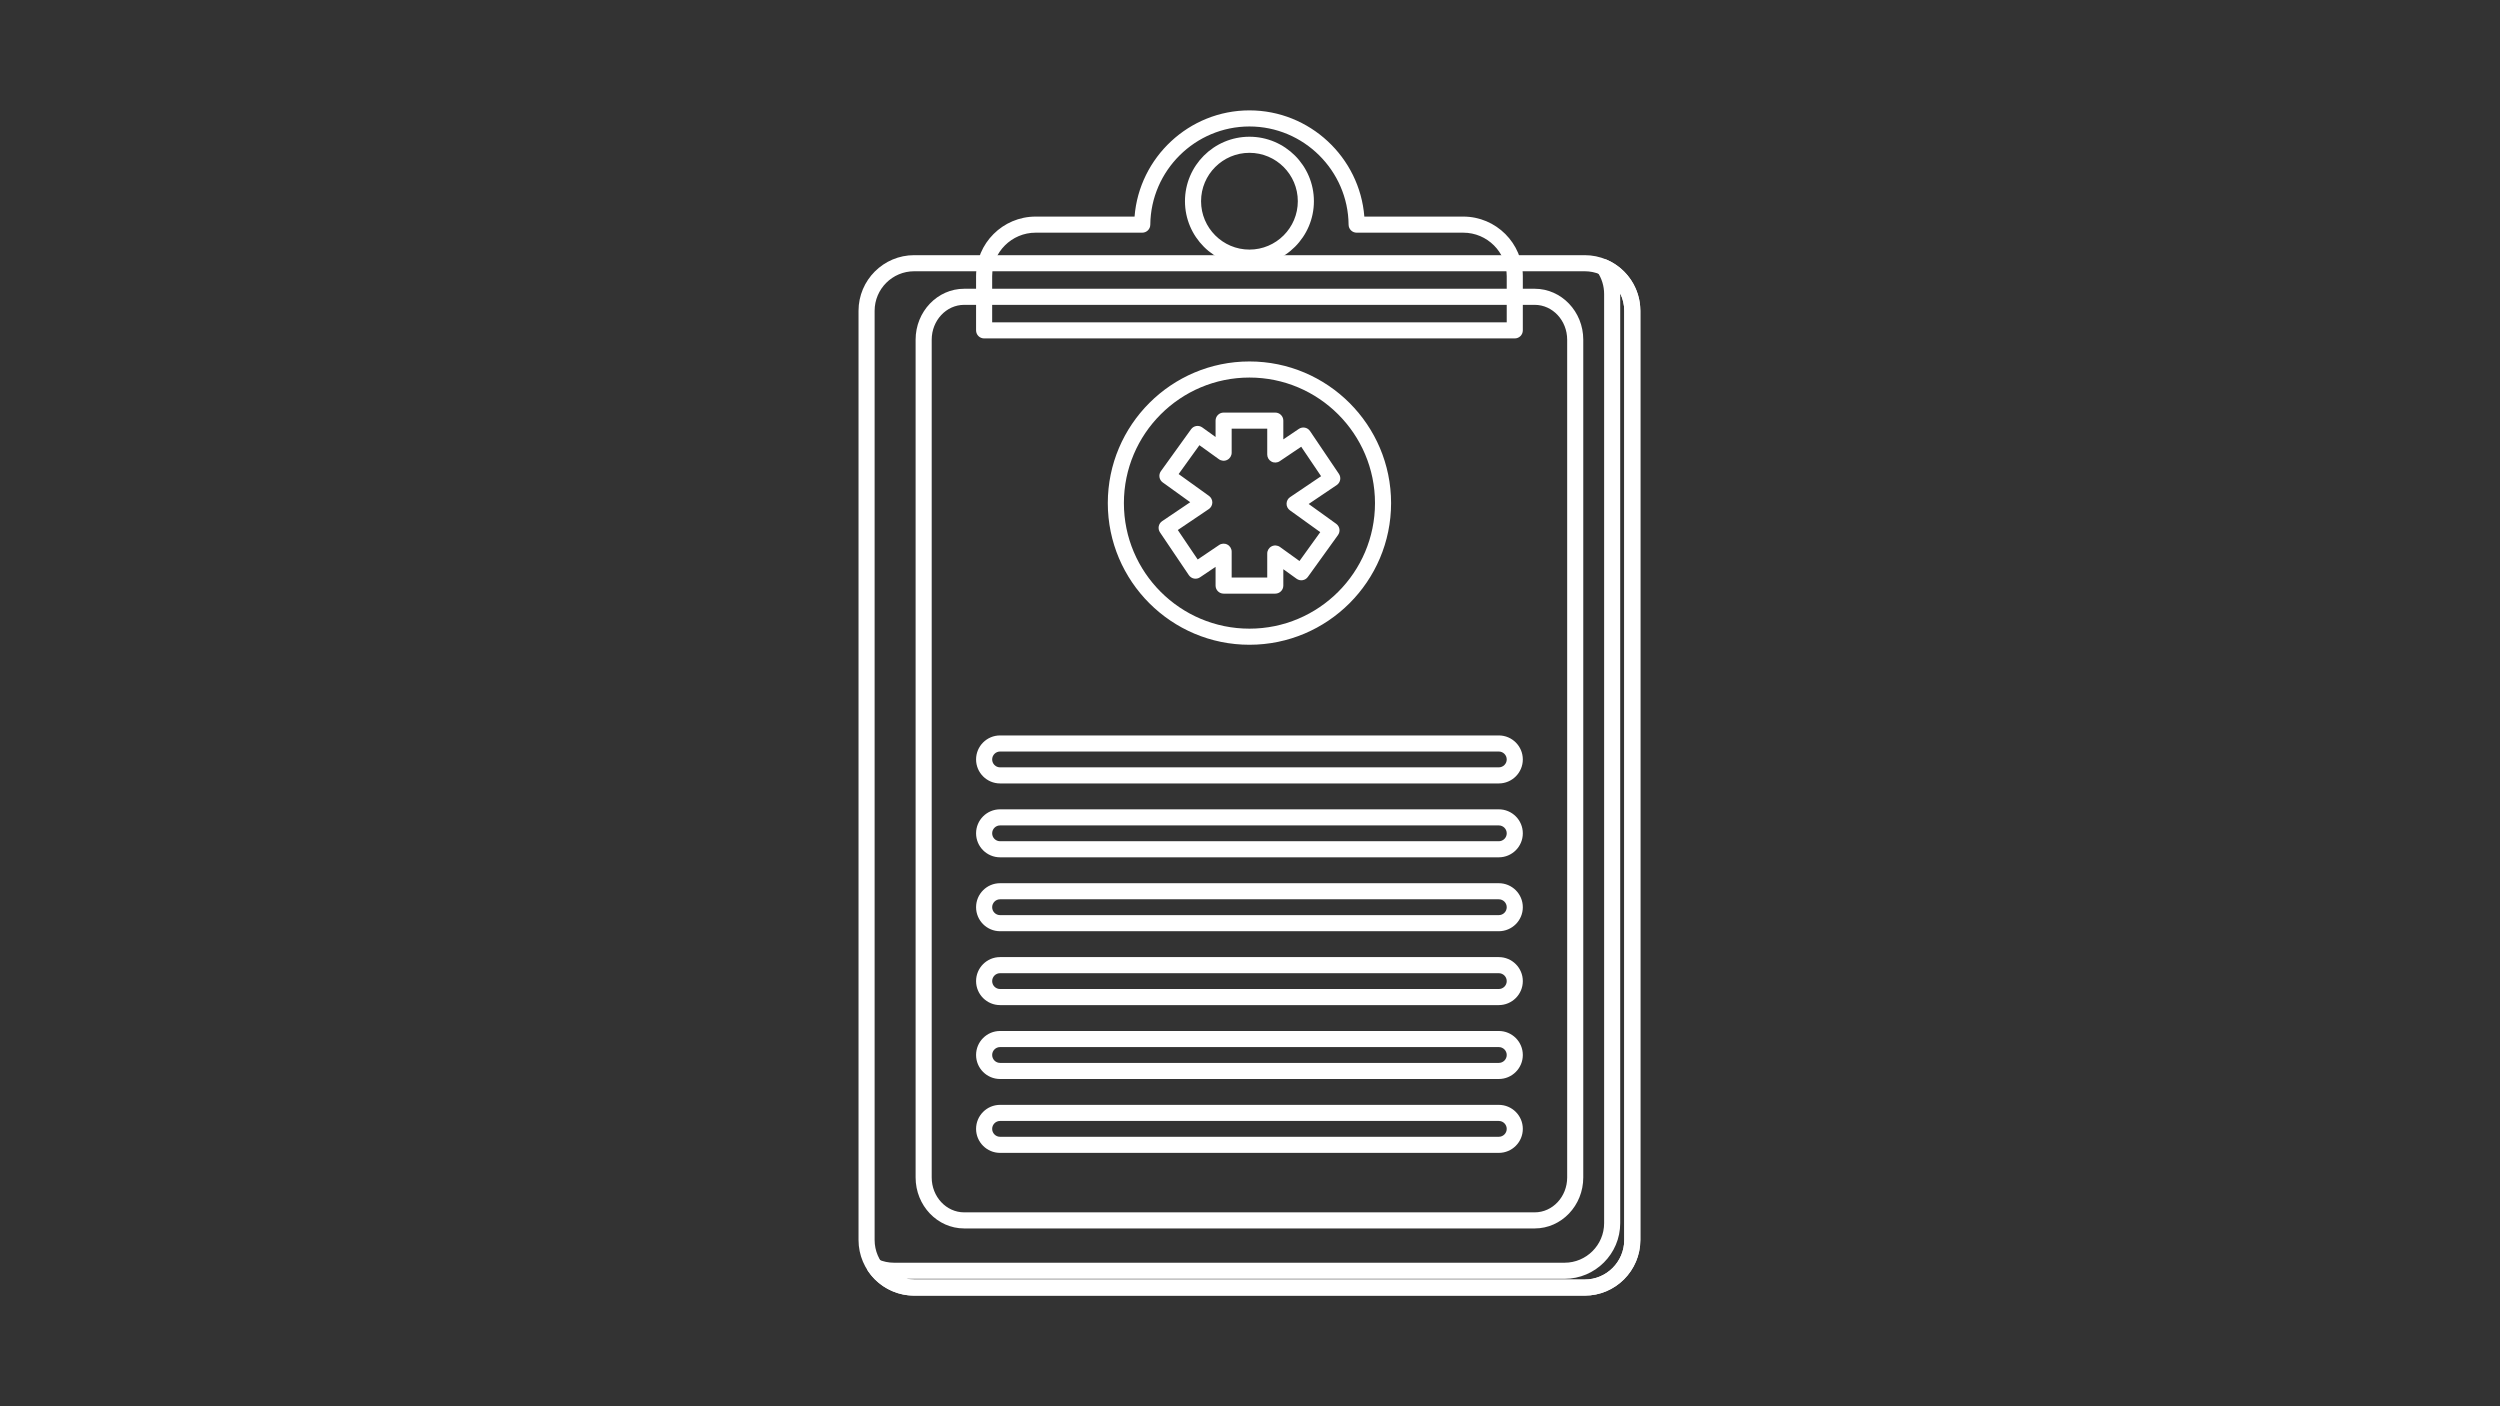 <svg xmlns="http://www.w3.org/2000/svg" xmlns:xlink="http://www.w3.org/1999/xlink" width="1920" zoomAndPan="magnify" viewBox="0 0 1440 810" height="1080" preserveAspectRatio="xMidYMid meet" version="1.0"><rect x="0" y="0" width="1440" height="810" fill="#333333" stroke="none"/><defs><clipPath id="eda9b71fc0"><path d="M 494.535 146 L 945 146 L 945 747 L 494.535 747 Z M 494.535 146 " clip-rule="nonzero"/></clipPath></defs><g clip-path="url(#eda9b71fc0)"><path fill="#ffffff" d="M 526.566 156.246 C 514.004 156.246 503.781 166.469 503.781 179.031 L 503.781 714.219 C 503.781 726.781 514.004 737.004 526.566 737.004 L 912.805 737.004 C 925.359 737.004 935.57 726.781 935.57 714.219 L 935.57 179.031 C 935.57 166.469 925.359 156.246 912.805 156.246 Z M 912.805 746.273 L 526.566 746.273 C 508.887 746.273 494.512 731.898 494.512 714.219 L 494.512 179.031 C 494.512 161.352 508.887 146.977 526.566 146.977 L 912.805 146.977 C 930.473 146.977 944.84 161.352 944.84 179.031 L 944.84 714.219 C 944.84 731.898 930.473 746.273 912.805 746.273 " fill-opacity="1" fill-rule="nonzero"/></g><path fill="#ffffff" d="M 555.355 175.594 C 545.043 175.594 536.66 184.602 536.66 195.672 L 536.66 678.227 C 536.66 689.305 545.043 698.312 555.355 698.312 L 883.996 698.312 C 894.309 698.312 902.691 689.305 902.691 678.227 L 902.691 195.672 C 902.691 184.602 894.309 175.594 883.996 175.594 Z M 883.996 707.582 L 555.355 707.582 C 539.938 707.582 527.391 694.422 527.391 678.227 L 527.391 195.672 C 527.391 179.484 539.938 166.324 555.355 166.324 L 883.996 166.324 C 899.422 166.324 911.961 179.484 911.961 195.672 L 911.961 678.227 C 911.961 694.422 899.422 707.582 883.996 707.582 " fill-opacity="1" fill-rule="nonzero"/><path fill="#ffffff" d="M 719.676 217.469 C 679.809 217.469 647.363 249.914 647.363 289.789 C 647.363 329.668 679.809 362.109 719.676 362.109 C 759.562 362.109 791.996 329.668 791.996 289.789 C 791.996 249.914 759.562 217.469 719.676 217.469 Z M 719.676 371.383 C 674.695 371.383 638.094 334.781 638.094 289.789 C 638.094 244.801 674.695 208.199 719.676 208.199 C 764.668 208.199 801.266 244.801 801.266 289.789 C 801.266 334.781 764.668 371.383 719.676 371.383 " fill-opacity="1" fill-rule="nonzero"/><path fill="#ffffff" d="M 709.438 332.664 L 729.926 332.664 L 729.926 318.82 C 729.926 317.082 730.895 315.492 732.441 314.695 C 733.996 313.906 735.852 314.043 737.266 315.055 L 748.5 323.148 L 760.469 306.52 L 742.988 293.945 C 741.746 293.059 741.031 291.629 741.059 290.105 C 741.078 288.594 741.836 287.184 743.094 286.34 L 760.945 274.293 L 749.488 257.32 L 737.148 265.637 C 735.727 266.598 733.891 266.699 732.379 265.891 C 730.867 265.086 729.926 263.512 729.926 261.801 L 729.926 246.918 L 709.438 246.918 L 709.438 260.758 C 709.438 262.496 708.461 264.09 706.914 264.879 C 705.355 265.676 703.5 265.531 702.098 264.516 L 690.863 256.434 L 678.895 273.062 L 696.375 285.637 C 697.605 286.523 698.32 287.953 698.305 289.465 C 698.285 290.984 697.516 292.387 696.258 293.238 L 678.414 305.289 L 689.875 322.262 L 702.207 313.934 C 703.625 312.973 705.465 312.883 706.977 313.688 C 708.488 314.484 709.438 316.062 709.438 317.781 Z M 734.559 341.934 L 704.805 341.934 C 702.242 341.934 700.168 339.859 700.168 337.297 L 700.168 326.5 L 691.215 332.535 C 690.203 333.223 688.941 333.477 687.738 333.25 C 686.535 333.016 685.469 332.309 684.777 331.289 L 668.141 306.629 C 666.711 304.512 667.27 301.621 669.391 300.191 L 685.566 289.273 L 669.727 277.879 C 668.73 277.164 668.051 276.074 667.859 274.863 C 667.66 273.648 667.949 272.41 668.664 271.406 L 686.047 247.262 C 687.539 245.18 690.438 244.707 692.52 246.203 L 700.168 251.707 L 700.168 242.281 C 700.168 239.723 702.242 237.648 704.805 237.648 L 734.559 237.648 C 737.113 237.648 739.195 239.723 739.195 242.281 L 739.195 253.082 L 748.137 247.043 C 750.266 245.605 753.145 246.168 754.574 248.293 L 771.211 272.945 C 772.652 275.07 772.09 277.949 769.973 279.379 L 753.797 290.297 L 769.637 301.703 C 771.719 303.199 772.191 306.094 770.695 308.176 L 753.316 332.32 C 752.602 333.324 751.516 333.992 750.301 334.191 C 749.09 334.383 747.848 334.094 746.852 333.379 L 739.195 327.867 L 739.195 337.297 C 739.195 339.859 737.113 341.934 734.559 341.934 " fill-opacity="1" fill-rule="nonzero"/><path fill="#ffffff" d="M 576.039 432.883 C 573.531 432.883 571.488 434.93 571.488 437.438 C 571.488 439.945 573.531 441.992 576.039 441.992 L 863.312 441.992 C 865.828 441.992 867.875 439.945 867.875 437.438 C 867.875 434.93 865.828 432.883 863.312 432.883 Z M 863.312 451.262 L 576.039 451.262 C 568.418 451.262 562.219 445.059 562.219 437.438 C 562.219 429.816 568.418 423.613 576.039 423.613 L 863.312 423.613 C 870.945 423.613 877.145 429.816 877.145 437.438 C 877.145 445.059 870.945 451.262 863.312 451.262 " fill-opacity="1" fill-rule="nonzero"/><path fill="#ffffff" d="M 576.039 475.441 C 573.531 475.441 571.488 477.484 571.488 479.992 C 571.488 482.512 573.531 484.547 576.039 484.547 L 863.312 484.547 C 865.828 484.547 867.875 482.512 867.875 479.992 C 867.875 477.484 865.828 475.441 863.312 475.441 Z M 863.312 493.816 L 576.039 493.816 C 568.418 493.816 562.219 487.617 562.219 479.992 C 562.219 472.371 568.418 466.172 576.039 466.172 L 863.312 466.172 C 870.945 466.172 877.145 472.371 877.145 479.992 C 877.145 487.617 870.945 493.816 863.312 493.816 " fill-opacity="1" fill-rule="nonzero"/><path fill="#ffffff" d="M 576.039 517.996 C 573.531 517.996 571.488 520.043 571.488 522.559 C 571.488 525.066 573.531 527.113 576.039 527.113 L 863.312 527.113 C 865.828 527.113 867.875 525.066 867.875 522.559 C 867.875 520.043 865.828 517.996 863.312 517.996 Z M 863.312 536.383 L 576.039 536.383 C 568.418 536.383 562.219 530.18 562.219 522.559 C 562.219 514.926 568.418 508.727 576.039 508.727 L 863.312 508.727 C 870.945 508.727 877.145 514.926 877.145 522.559 C 877.145 530.18 870.945 536.383 863.312 536.383 " fill-opacity="1" fill-rule="nonzero"/><path fill="#ffffff" d="M 576.039 560.562 C 573.531 560.562 571.488 562.605 571.488 565.113 C 571.488 567.629 573.531 569.668 576.039 569.668 L 863.312 569.668 C 865.828 569.668 867.875 567.629 867.875 565.113 C 867.875 562.605 865.828 560.562 863.312 560.562 Z M 863.312 578.938 L 576.039 578.938 C 568.418 578.938 562.219 572.734 562.219 565.113 C 562.219 557.492 568.418 551.289 576.039 551.289 L 863.312 551.289 C 870.945 551.289 877.145 557.492 877.145 565.113 C 877.145 572.734 870.945 578.938 863.312 578.938 " fill-opacity="1" fill-rule="nonzero"/><path fill="#ffffff" d="M 576.039 603.117 C 573.531 603.117 571.488 605.164 571.488 607.672 C 571.488 610.188 573.531 612.234 576.039 612.234 L 863.312 612.234 C 865.828 612.234 867.875 610.188 867.875 607.672 C 867.875 605.164 865.828 603.117 863.312 603.117 Z M 863.312 621.504 L 576.039 621.504 C 568.418 621.504 562.219 615.293 562.219 607.672 C 562.219 600.047 568.418 593.848 576.039 593.848 L 863.312 593.848 C 870.945 593.848 877.145 600.047 877.145 607.672 C 877.145 615.293 870.945 621.504 863.312 621.504 " fill-opacity="1" fill-rule="nonzero"/><path fill="#ffffff" d="M 576.039 645.672 C 573.531 645.672 571.488 647.719 571.488 650.234 C 571.488 652.742 573.531 654.789 576.039 654.789 L 863.312 654.789 C 865.828 654.789 867.875 652.742 867.875 650.234 C 867.875 647.719 865.828 645.672 863.312 645.672 Z M 863.312 664.059 L 576.039 664.059 C 568.418 664.059 562.219 657.855 562.219 650.234 C 562.219 642.613 568.418 636.402 576.039 636.402 L 863.312 636.402 C 870.945 636.402 877.145 642.613 877.145 650.234 C 877.145 657.855 870.945 664.059 863.312 664.059 " fill-opacity="1" fill-rule="nonzero"/><path fill="#ffffff" d="M 522.277 736.598 C 523.672 736.867 525.109 737.004 526.566 737.004 L 912.805 737.004 C 925.359 737.004 935.57 726.781 935.57 714.219 L 935.57 179.031 C 935.57 175.484 934.754 172.062 933.242 169.004 L 933.242 704.551 C 933.242 722.219 918.867 736.598 901.188 736.598 Z M 912.805 746.273 L 526.566 746.273 C 515.941 746.273 506.027 741.023 500.043 732.223 C 498.875 730.512 498.992 728.23 500.316 726.648 C 501.637 725.055 503.855 724.539 505.746 725.379 C 508.68 726.676 511.777 727.328 514.953 727.328 L 901.188 727.328 C 913.754 727.328 923.973 717.105 923.973 704.551 L 923.973 169.348 C 923.973 164.773 922.617 160.348 920.047 156.566 C 918.879 154.855 918.996 152.582 920.316 150.988 C 921.637 149.395 923.867 148.879 925.758 149.723 C 937.355 154.855 944.84 166.359 944.84 179.031 L 944.84 714.219 C 944.84 731.898 930.473 746.273 912.805 746.273 " fill-opacity="1" fill-rule="nonzero"/><path fill="#ffffff" d="M 719.676 88.027 C 704.312 88.027 691.812 100.52 691.812 115.891 C 691.812 131.262 704.312 143.766 719.676 143.766 C 735.047 143.766 747.539 131.262 747.539 115.891 C 747.539 100.52 735.047 88.027 719.676 88.027 Z M 719.676 153.035 C 699.199 153.035 682.543 136.367 682.543 115.891 C 682.543 95.414 699.199 78.758 719.676 78.758 C 740.152 78.758 756.809 95.414 756.809 115.891 C 756.809 136.367 740.152 153.035 719.676 153.035 Z M 571.488 185.66 L 867.875 185.66 L 867.875 159.055 C 867.875 145.25 856.641 134.023 842.836 134.023 L 781.422 134.023 C 778.879 134.023 776.809 131.969 776.789 129.434 C 776.5 98.23 750.879 72.848 719.676 72.848 C 688.48 72.848 662.863 98.23 662.574 129.434 C 662.547 131.969 660.48 134.023 657.938 134.023 L 596.527 134.023 C 582.711 134.023 571.488 145.25 571.488 159.055 Z M 872.512 194.93 L 566.852 194.93 C 564.289 194.93 562.219 192.855 562.219 190.293 L 562.219 159.055 C 562.219 140.145 577.605 124.754 596.527 124.754 L 653.504 124.754 C 656.191 90.625 684.961 63.578 719.676 63.578 C 754.402 63.578 783.172 90.625 785.859 124.754 L 842.836 124.754 C 861.758 124.754 877.145 140.145 877.145 159.055 L 877.145 190.293 C 877.145 192.855 875.07 194.93 872.512 194.93 " fill-opacity="1" fill-rule="nonzero"/></svg>